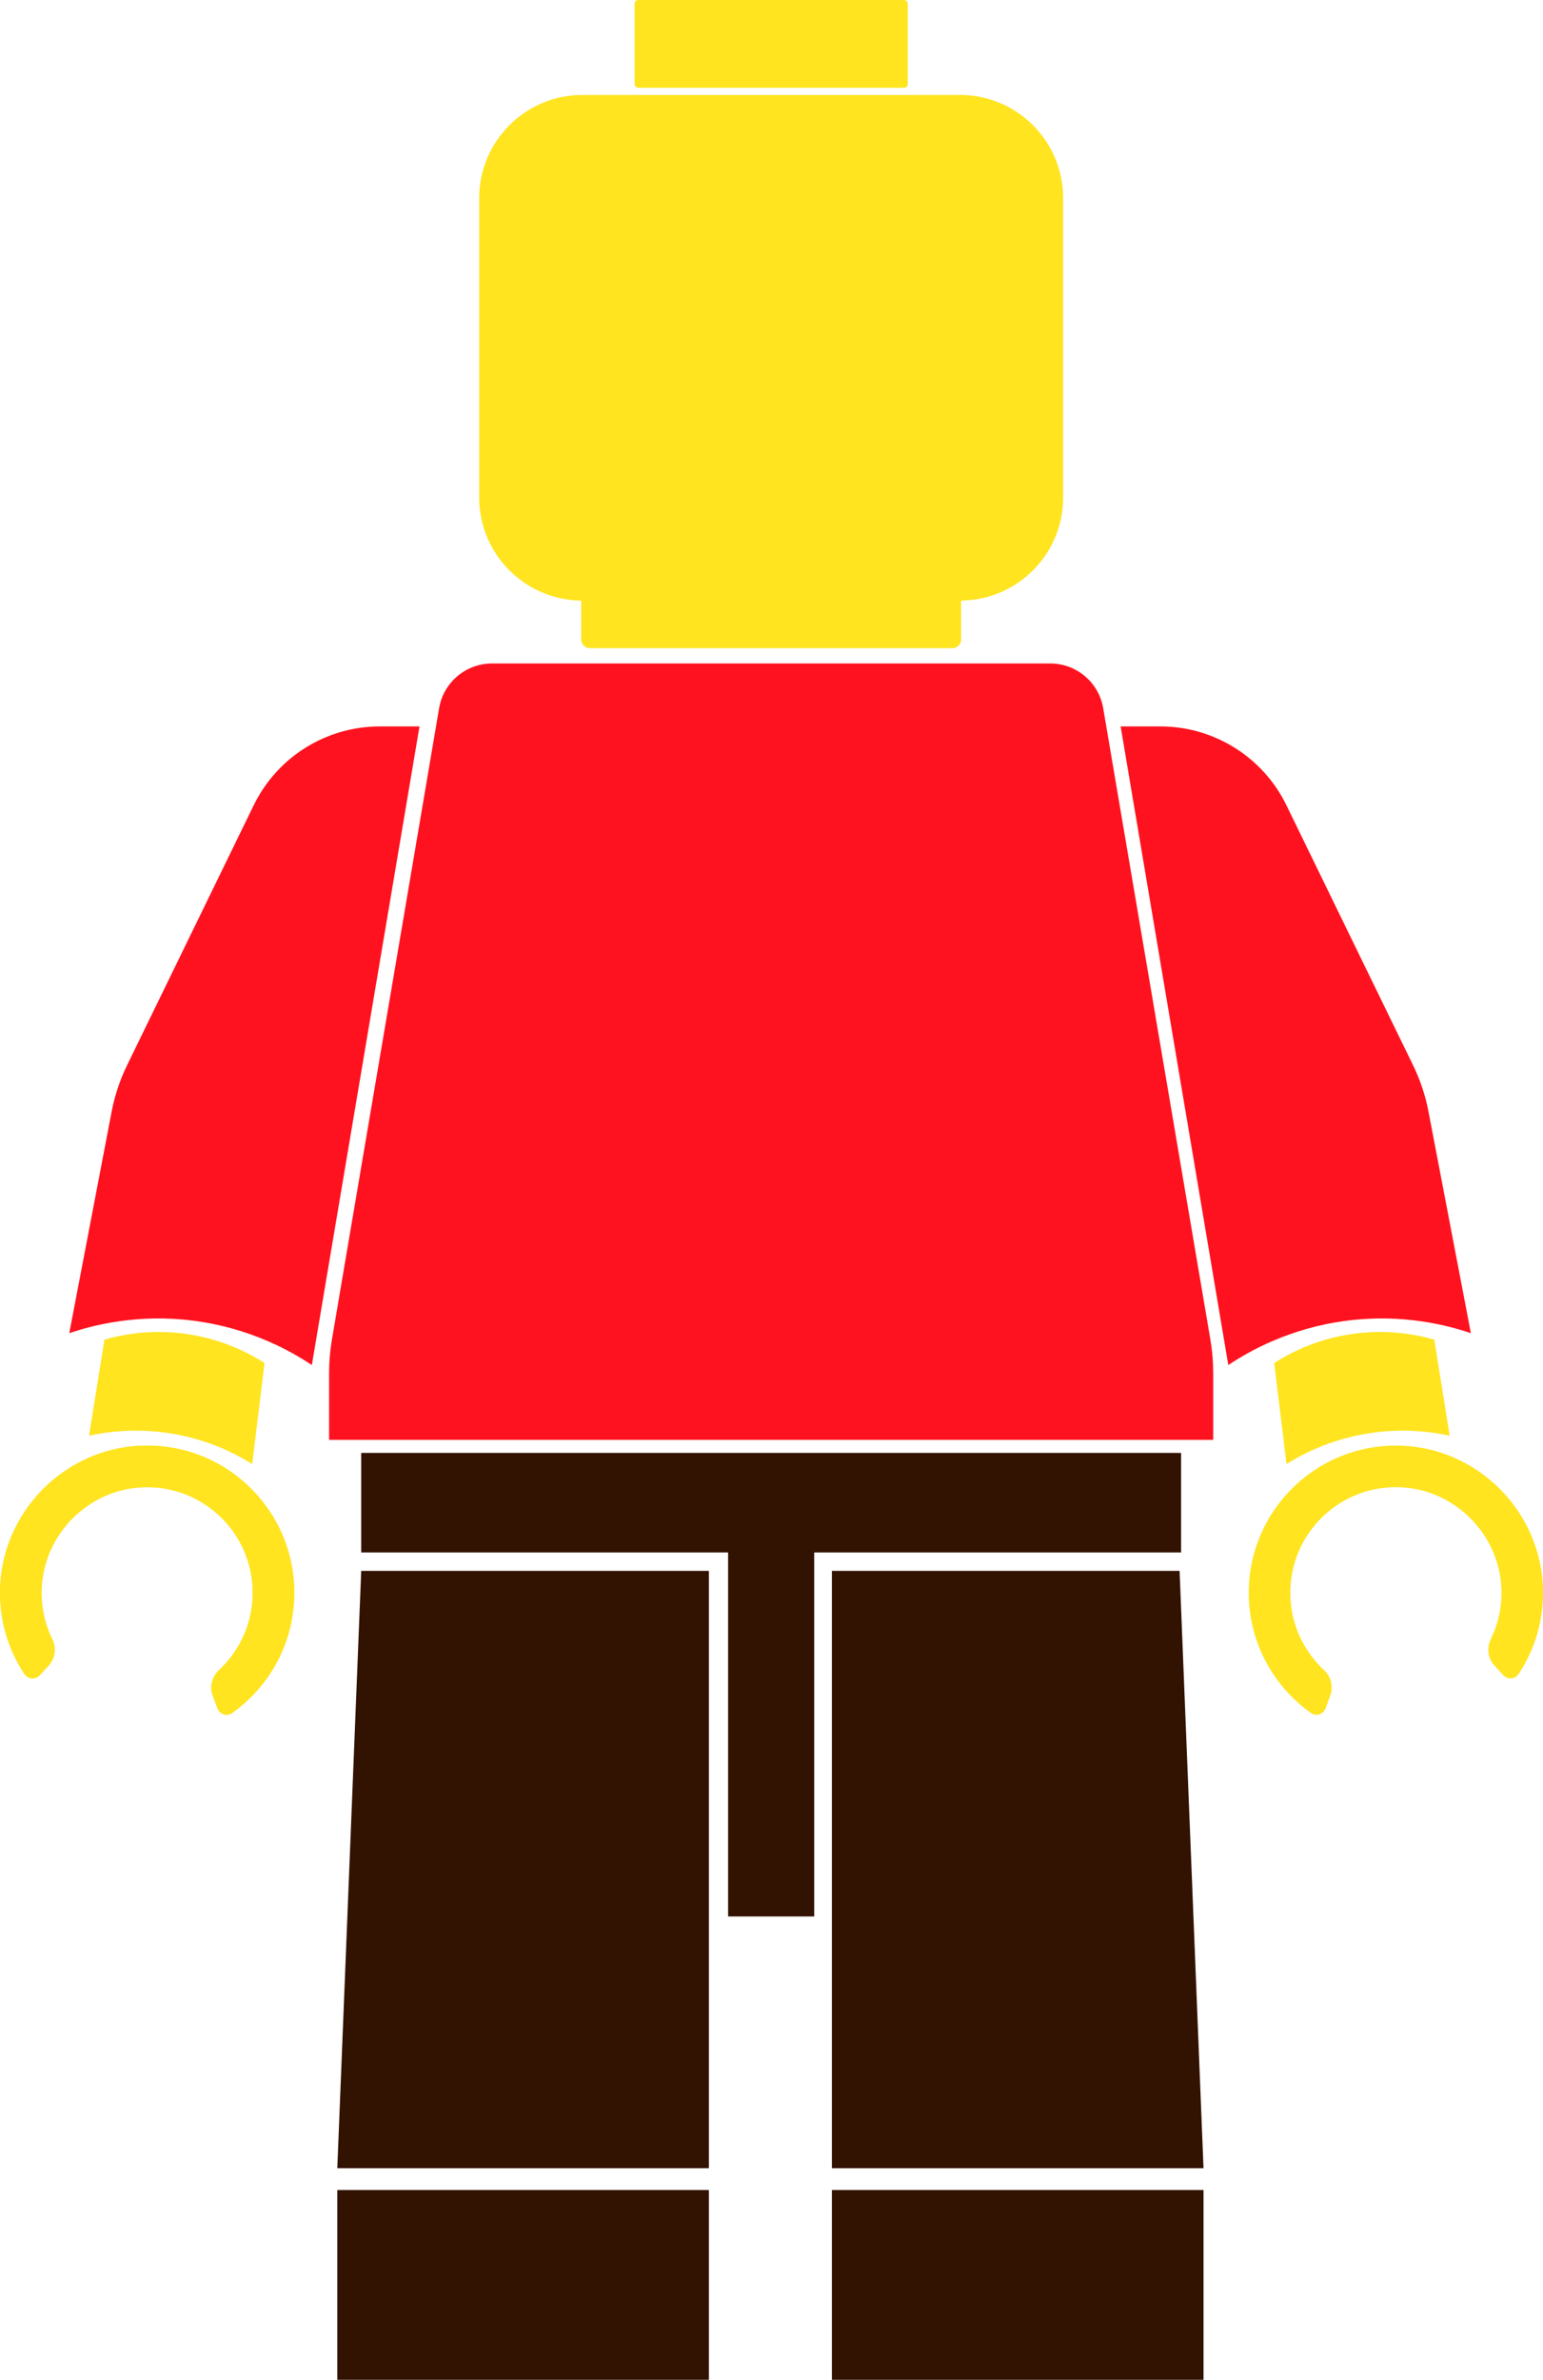 <?xml version="1.0" encoding="UTF-8"?>
<svg id="Laag_1" data-name="Laag 1" xmlns="http://www.w3.org/2000/svg" viewBox="0 0 619.09 954.3">
  <defs>
    <style>
      .cls-1 {
        fill: #ffe41f;
      }

      .cls-2 {
        fill: #ff121f;
      }

      .cls-3 {
        fill: #321200;
      }
    </style>
  </defs>
  <path class="cls-1" d="m385.16,38.08h-151.51c-22.86,0-41.39,18.53-41.39,41.39v120c0,22.7,18.29,41.12,40.93,41.37v15.57c0,1.94,1.57,3.51,3.51,3.51h145.42c1.94,0,3.51-1.57,3.51-3.51v-15.57c22.65-.25,40.93-18.66,40.93-41.37v-120c0-22.86-18.53-41.39-41.39-41.39Z"/>
  <rect class="cls-1" x="254.61" width="109.6" height="35.2" rx="1.45" ry="1.45"/>
  <path class="cls-2" d="m421.39,266.06h-223.98c-10.5,0-19.47,7.58-21.23,17.93-14.34,84.41-28.68,168.81-43.01,253.22-.75,4.42-1.13,8.9-1.13,13.39v26.78h354.73v-26.78c0-4.49-.38-8.97-1.13-13.39-14.34-84.41-28.68-168.81-43.01-253.22-1.76-10.35-10.73-17.93-21.23-17.93Z"/>
  <path class="cls-2" d="m125.12,547.38c14.4-85.36,28.79-170.72,43.19-256.08h-15.94c-21.52,0-41.15,12.27-50.58,31.62-16.94,34.75-33.87,69.51-50.81,104.26-2.87,5.9-4.96,12.15-6.19,18.6-5.67,29.61-11.33,59.22-17,88.83,9.24-3.14,27.24-7.9,49.82-5,22.94,2.94,39.35,12.34,47.5,17.78Z"/>
  <path class="cls-2" d="m492.82,547.38c-14.4-85.36-28.79-170.72-43.19-256.08h15.94c21.52,0,41.15,12.27,50.58,31.62,16.94,34.75,33.87,69.51,50.81,104.26,2.87,5.9,4.96,12.15,6.19,18.6,5.67,29.61,11.33,59.22,17,88.83-9.24-3.14-27.24-7.9-49.82-5-22.94,2.94-39.35,12.34-47.5,17.78Z"/>
  <path class="cls-1" d="m35.72,575.74c2.06-12.85,4.12-25.69,6.18-38.54,6.74-1.93,19.36-4.59,34.83-1.98,13.65,2.3,23.7,7.71,29.4,11.36-1.65,13.5-3.29,27.01-4.94,40.51-6.2-3.88-17-9.57-31.62-12.1-14.62-2.54-26.7-.82-33.84.74Z"/>
  <path class="cls-1" d="m581.65,575.74c-2.06-12.85-4.12-25.69-6.18-38.54-6.74-1.93-19.36-4.59-34.83-1.98-13.65,2.3-23.7,7.71-29.4,11.36l4.94,40.51c6.2-3.88,17-9.57,31.62-12.1,14.62-2.54,26.7-.82,33.84.74Z"/>
  <path class="cls-1" d="m55.21,579.81c-29.82,1.88-53.85,26.44-55.15,56.29-.57,13.05,3.12,25.2,9.77,35.22,1.39,2.09,4.4,2.29,6.1.44,1.19-1.29,2.38-2.57,3.56-3.86,2.68-2.9,3.17-7.12,1.44-10.67-2.93-6-4.48-12.78-4.24-19.96.73-21.73,18.39-39.74,40.1-40.86,24.42-1.26,44.61,18.17,44.61,42.31,0,12.25-5.21,23.27-13.52,31-2.8,2.61-3.84,6.59-2.52,10.18.63,1.71,1.25,3.42,1.88,5.13.87,2.39,3.79,3.36,5.86,1.89,15.1-10.69,24.97-28.29,24.97-48.2,0-33.87-28.53-61.08-62.86-58.91Z"/>
  <path class="cls-1" d="m55.21,579.81c-29.82,1.88-53.85,26.44-55.15,56.29-.57,13.05,3.12,25.2,9.77,35.22,1.39,2.09,4.4,2.29,6.1.44,1.19-1.29,2.38-2.57,3.56-3.86,2.68-2.9,3.17-7.12,1.44-10.67-2.93-6-4.48-12.78-4.24-19.96.73-21.73,18.39-39.74,40.1-40.86,24.42-1.26,44.61,18.17,44.61,42.31,0,12.25-5.21,23.27-13.52,31-2.8,2.61-3.84,6.59-2.52,10.18.63,1.71,1.25,3.42,1.88,5.13.87,2.39,3.79,3.36,5.86,1.89,15.1-10.69,24.97-28.29,24.97-48.2,0-33.87-28.53-61.08-62.86-58.91Z"/>
  <path class="cls-1" d="m563.89,579.81c29.82,1.88,53.85,26.44,55.15,56.29.57,13.05-3.12,25.2-9.77,35.22-1.39,2.09-4.4,2.29-6.1.44-1.19-1.29-2.38-2.57-3.56-3.86-2.68-2.9-3.17-7.12-1.44-10.67,2.93-6,4.48-12.78,4.24-19.96-.73-21.73-18.39-39.74-40.1-40.86-24.42-1.26-44.61,18.17-44.61,42.31,0,12.25,5.21,23.27,13.52,31,2.8,2.61,3.84,6.59,2.52,10.18-.63,1.71-1.25,3.42-1.88,5.13-.87,2.39-3.79,3.36-5.86,1.89-15.1-10.69-24.97-28.29-24.97-48.2,0-33.87,28.53-61.08,62.86-58.91Z"/>
  <polygon class="cls-3" points="473.88 582.62 144.93 582.62 144.93 622.53 292.13 622.53 292.13 768.51 326.68 768.51 326.68 622.53 473.88 622.53 473.88 582.62"/>
  <polygon class="cls-3" points="144.93 629.92 284.43 629.92 284.43 869.45 135.33 869.45 144.93 629.92"/>
  <polygon class="cls-3" points="473.28 629.92 333.78 629.92 333.78 869.45 482.88 869.45 473.28 629.92"/>
  <rect class="cls-3" x="135.33" y="878.2" width="149.1" height="76.11"/>
  <rect class="cls-3" x="333.78" y="878.2" width="149.1" height="76.11"/>
</svg>